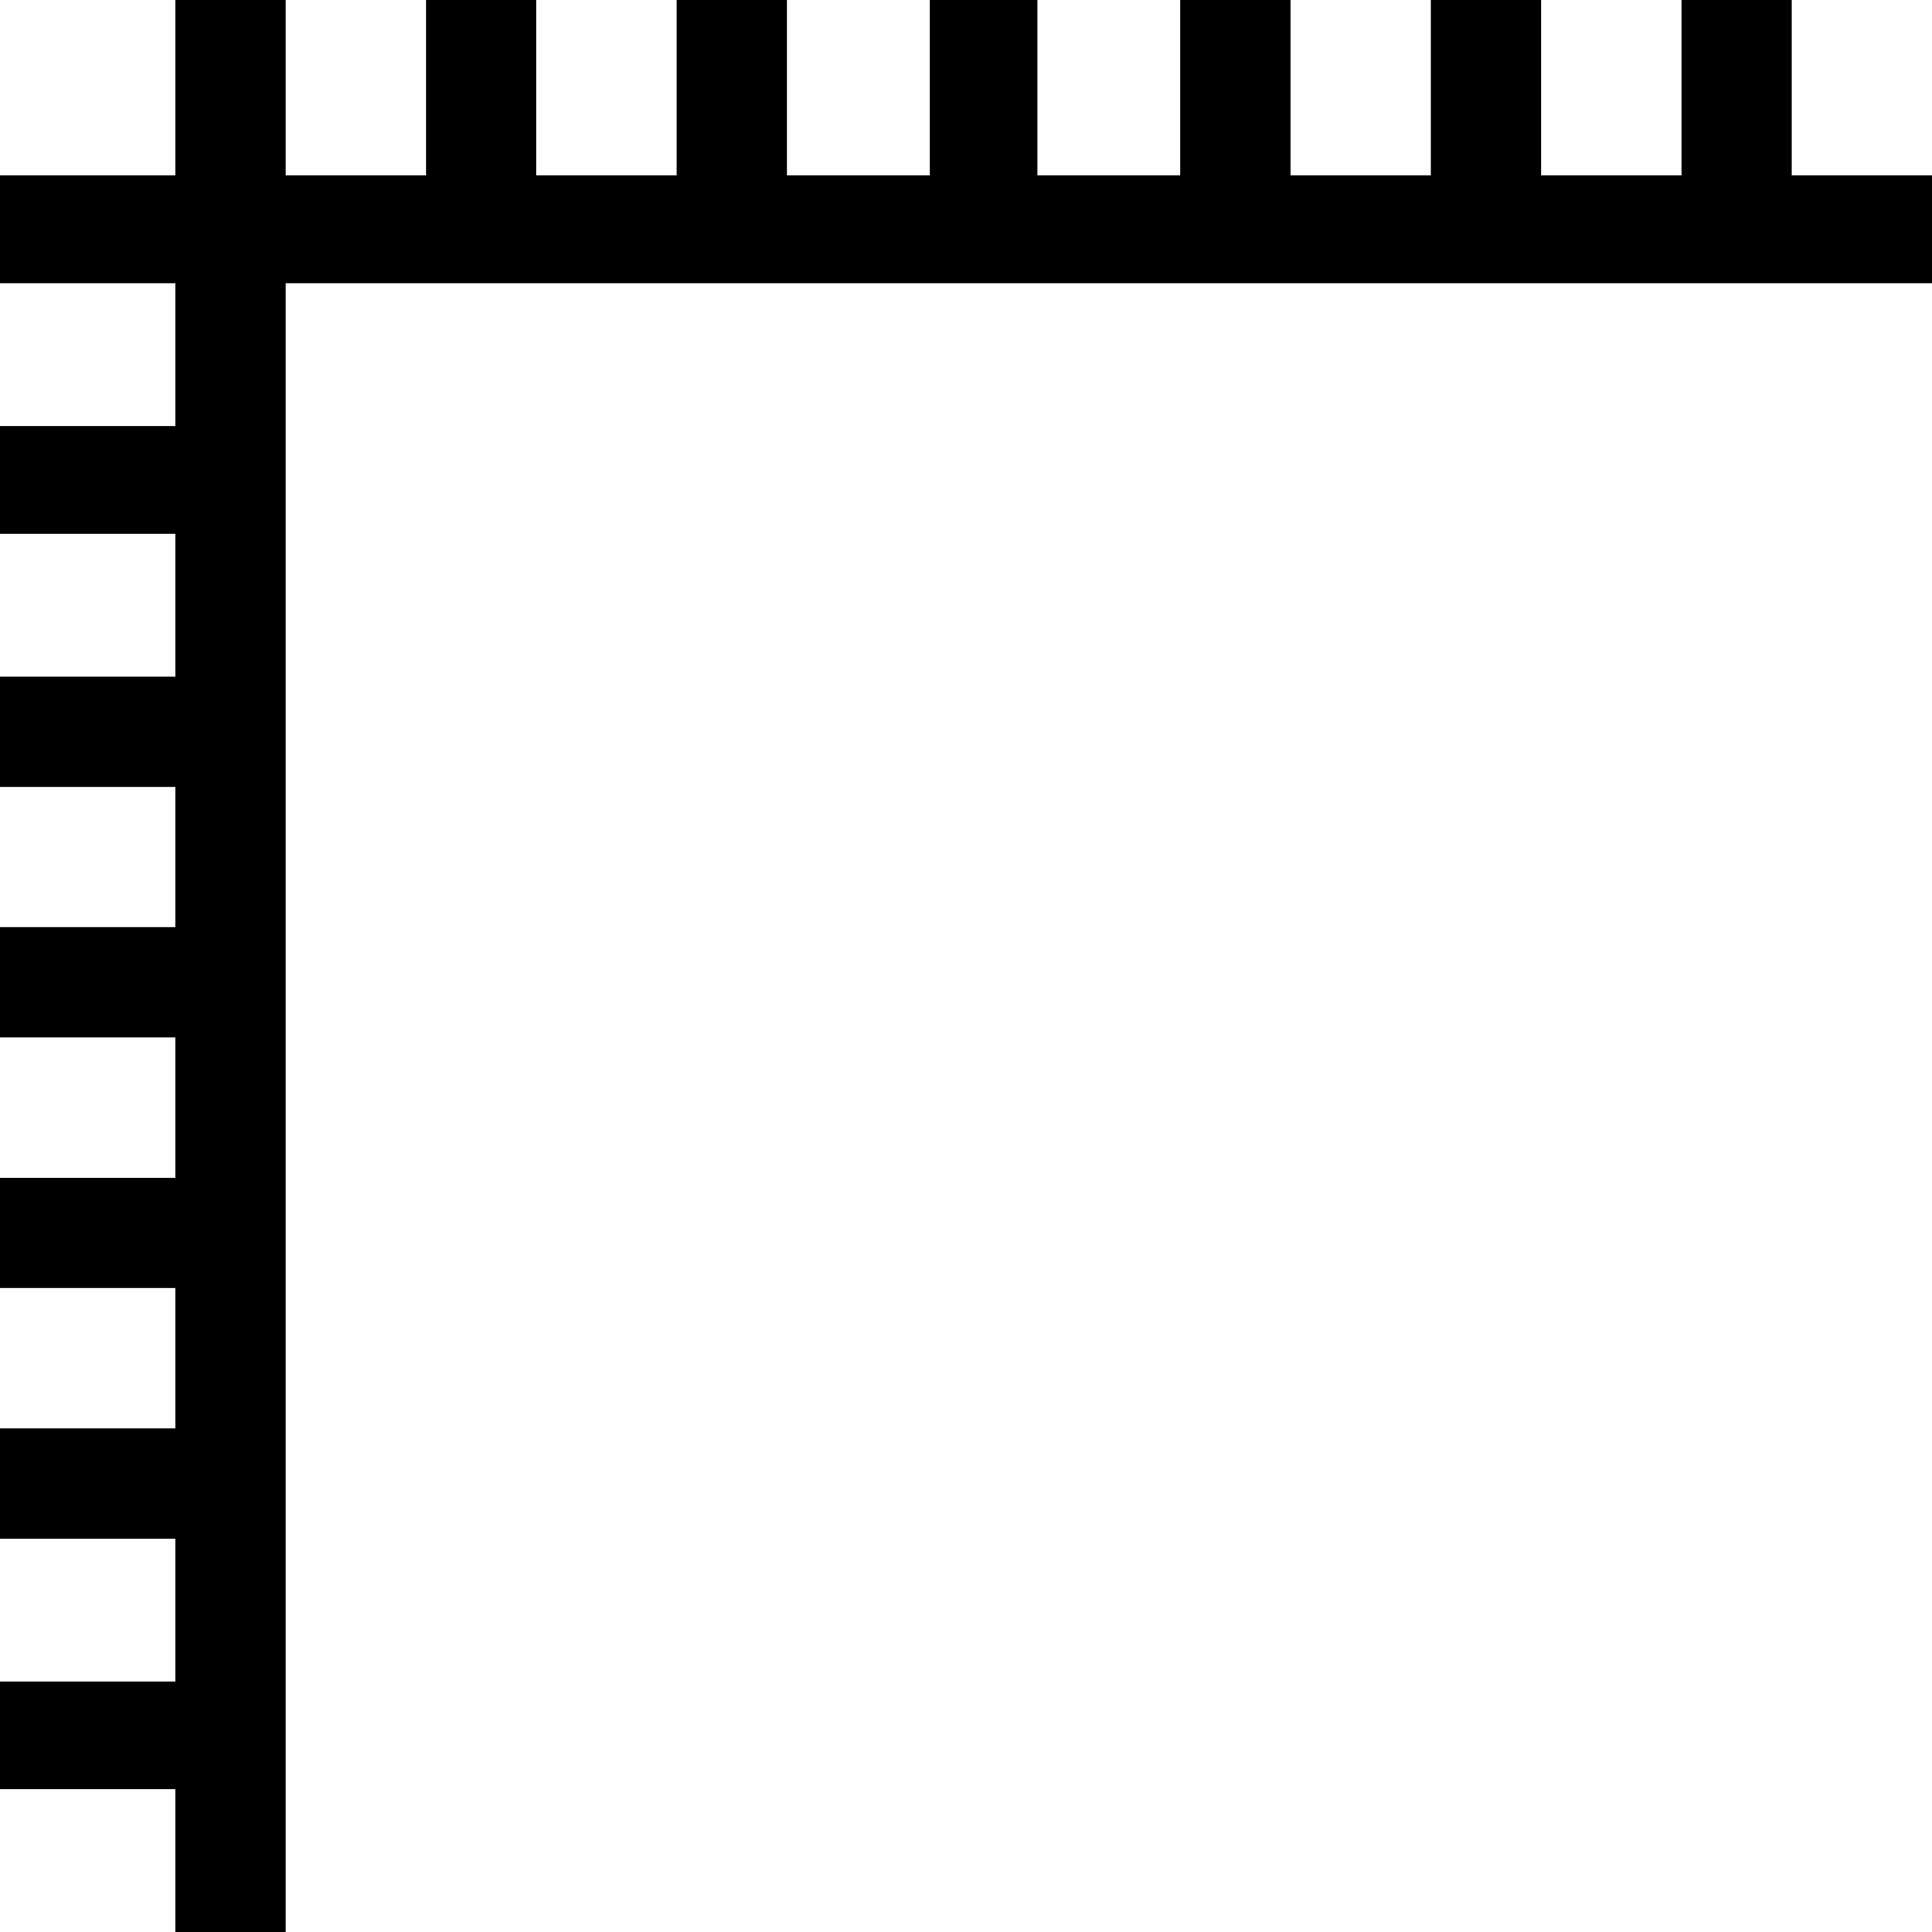 <?xml version="1.0" encoding ="US-ASCII" standalone="yes"?>
<svg width="17.977" height="17.977">
<path style="fill:#000000; stroke:none" d=" M 1.632 17.977  L 1.632 16.648  L 0 16.648  L 0 15.646  L 1.632 15.646  L 1.632 14.317  L 0 14.317  L 0 13.291  L 1.632 13.291  L 1.632 11.985  L 0 11.985  L 0 10.959  L 1.632 10.959  L 1.632 9.653  L 0 9.653  L 0 8.627  L 1.632 8.627  L 1.632 7.322  L 0 7.322  L 0 6.296  L 1.632 6.296  L 1.632 4.967  L 0 4.967  L 0 3.964  L 1.632 3.964  L 1.632 2.635  L 0 2.635  L 0 1.632  L 1.632 1.632  L 1.632 0  L 2.658 0  L 2.658 1.632  L 3.964 1.632  L 3.964 0  L 4.99 0  L 4.99 1.632  L 6.296 1.632  L 6.296 0  L 7.322 0  L 7.322 1.632  L 8.651 1.632  L 8.651 0  L 9.653 0  L 9.653 1.632  L 10.982 1.632  L 10.982 0  L 12.008 0  L 12.008 1.632  L 13.314 1.632  L 13.314 0  L 14.34 0  L 14.34 1.632  L 15.646 1.632  L 15.646 0  L 16.672 0  L 16.672 1.632  L 17.977 1.632  L 17.977 2.635  L 2.658 2.635  L 2.658 17.977  L 1.632 17.977  Z "/></svg>
